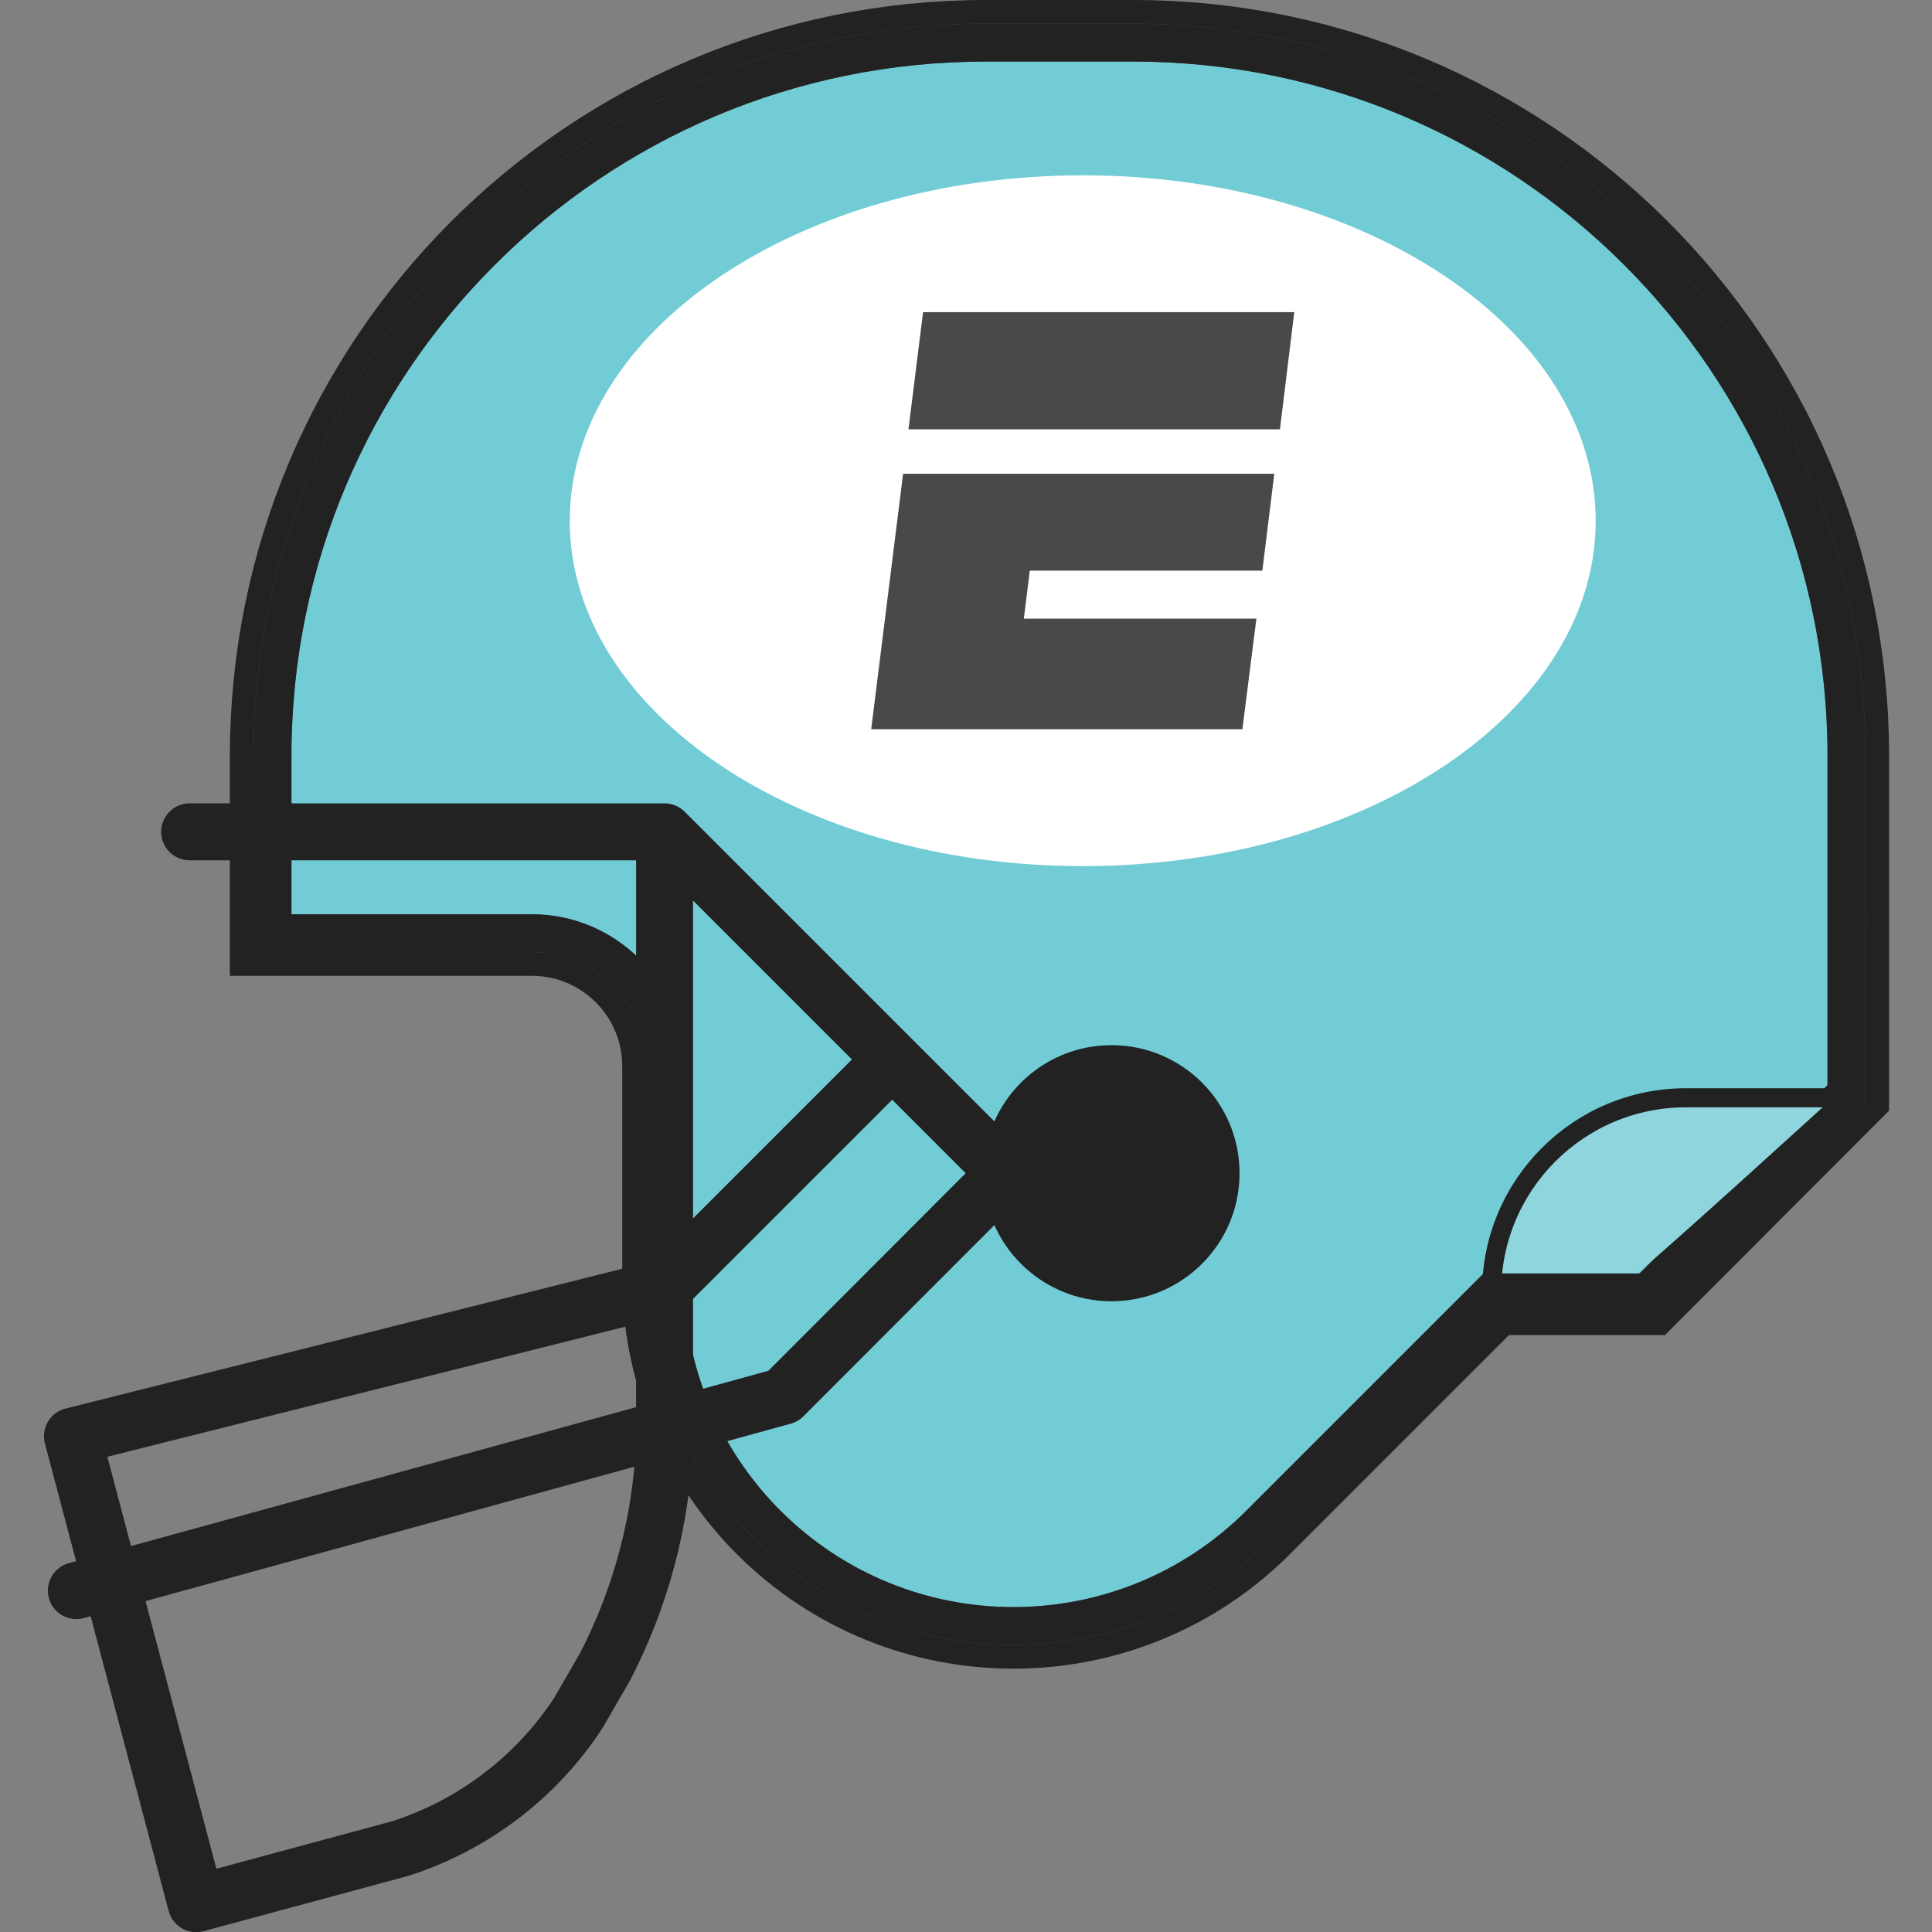 <?xml version="1.0" encoding="utf-8"?>
<!-- Generator: Adobe Illustrator 21.0.0, SVG Export Plug-In . SVG Version: 6.00 Build 0)  -->
<svg version="1.1" id="Layer_1" xmlns="http://www.w3.org/2000/svg" xmlns:xlink="http://www.w3.org/1999/xlink" x="0px" y="0px"
	 viewBox="0 0 64.8 64.8" style="enable-background:new 0 0 64.8 64.8;" xml:space="preserve">
<rect x="0" y="0" width="64.8" height="64.8" fill="#808080" stroke="none"/>
<style type="text/css">
	.st0{clip-path:url(#SVGID_2_);}
	.st1{fill:none;stroke:#222222;stroke-width:2.86;stroke-miterlimit:10;}
	.st2{clip-path:url(#SVGID_4_);}
	.st3{fill:#D2D6D6;}
	.st4{clip-path:url(#SVGID_6_);}
	.st5{fill:#71CCD6;}
	.st6{clip-path:url(#SVGID_8_);}
	.st7{fill:none;stroke:#58595B;stroke-width:1.27;stroke-miterlimit:10;}
	.st8{clip-path:url(#SVGID_10_);}
	.st9{fill:none;stroke:#222222;stroke-width:1.27;stroke-miterlimit:10;}
	.st10{clip-path:url(#SVGID_12_);}
	.st11{fill:#8FD5DD;}
	.st12{clip-path:url(#SVGID_14_);}
	.st13{fill:#FFFFFF;}
	.st14{clip-path:url(#SVGID_16_);}
	.st15{fill:none;stroke:#222222;stroke-width:1.91;stroke-linecap:round;stroke-linejoin:round;}
	.st16{clip-path:url(#SVGID_18_);}
	.st17{fill:#222222;}
	.st18{clip-path:url(#SVGID_20_);}
	.st19{clip-path:url(#SVGID_22_);}
	.st20{fill:none;stroke:#222222;stroke-width:0.64;stroke-miterlimit:10;}
	.st21{fill:#494949;}
</style>
<title>FLF-Generic-Helmet-Avatar-008</title>
<g id="Layer_2">
	<g id="Layer_1-2">
		<g>
			<defs>
				<rect id="SVGID_1_" x="1.43" y="0" width="61.94" height="64.8"/>
			</defs>
			<clipPath id="SVGID_2_">
				<use xlink:href="#SVGID_1_"  style="overflow:visible;"/>
			</clipPath>
			<g class="st0">
				<path class="st1" d="M61.93,36.66l-6.68,6.69h-5.23l-7.77,7.77c-4.569,4.562-11.97,4.556-16.532-0.012
					c-2.186-2.189-3.415-5.155-3.418-8.248v-7.11c-0.006-2.459-2.001-4.45-4.46-4.45h-8.7v-5.95c0-13.211,10.709-23.92,23.92-23.92
					c0,0,0,0,0,0h4.95c13.211,0,23.92,10.709,23.92,23.92c0,0,0,0,0,0V36.66z"/>
			</g>
		</g>
		<g>
			<defs>
				<rect id="SVGID_3_" x="1.43" y="0" width="61.94" height="64.8"/>
			</defs>
			<clipPath id="SVGID_4_">
				<use xlink:href="#SVGID_3_"  style="overflow:visible;"/>
			</clipPath>
			<g class="st2">
				<path class="st3" d="M61.93,36.66l-6.68,6.69h-5.23l-7.77,7.77c-4.569,4.562-11.97,4.556-16.532-0.012
					c-2.186-2.189-3.415-5.155-3.418-8.248v-7.11c-0.006-2.459-2.001-4.45-4.46-4.45h-8.7v-5.95c0-13.211,10.709-23.92,23.92-23.92
					c0,0,0,0,0,0h4.95c13.211,0,23.92,10.709,23.92,23.92c0,0,0,0,0,0V36.66z"/>
			</g>
		</g>
		<g>
			<defs>
				<rect id="SVGID_5_" x="1.43" y="0" width="61.94" height="64.8"/>
			</defs>
			<clipPath id="SVGID_6_">
				<use xlink:href="#SVGID_5_"  style="overflow:visible;"/>
			</clipPath>
			<g class="st4">
				<path class="st5" d="M61.93,36.66l-6.68,6.69h-5.23l-7.77,7.77c-4.569,4.562-11.97,4.556-16.532-0.012
					c-2.186-2.189-3.415-5.155-3.418-8.248v-7.11c-0.006-2.459-2.001-4.45-4.46-4.45h-8.7v-5.95c0-13.211,10.709-23.92,23.92-23.92
					c0,0,0,0,0,0h4.95c13.211,0,23.92,10.709,23.92,23.92c0,0,0,0,0,0V36.66z"/>
			</g>
		</g>
		<g>
			<defs>
				<rect id="SVGID_7_" x="1.43" y="0" width="61.94" height="64.8"/>
			</defs>
			<clipPath id="SVGID_8_">
				<use xlink:href="#SVGID_7_"  style="overflow:visible;"/>
			</clipPath>
			<g class="st6">
				<path class="st7" d="M61.93,36.66l-6.68,6.69h-5.23l-7.77,7.77c-4.569,4.562-11.97,4.556-16.532-0.012
					c-2.186-2.189-3.415-5.155-3.418-8.248v-7.11c-0.006-2.459-2.001-4.45-4.46-4.45h-8.7v-5.95c0-13.211,10.709-23.92,23.92-23.92
					c0,0,0,0,0,0h4.95c13.211,0,23.92,10.709,23.92,23.92c0,0,0,0,0,0V36.66z"/>
			</g>
		</g>
		<g>
			<defs>
				<rect id="SVGID_9_" x="1.43" y="0" width="61.94" height="64.8"/>
			</defs>
			<clipPath id="SVGID_10_">
				<use xlink:href="#SVGID_9_"  style="overflow:visible;"/>
			</clipPath>
			<g class="st8">
				<path class="st9" d="M61.93,36.66l-6.68,6.69h-5.23l-7.77,7.77c-4.569,4.562-11.97,4.556-16.532-0.012
					c-2.186-2.189-3.415-5.155-3.418-8.248v-7.11c-0.006-2.459-2.001-4.45-4.46-4.45h-8.7v-5.95c0-13.211,10.709-23.92,23.92-23.92
					c0,0,0,0,0,0h4.95c13.211,0,23.92,10.709,23.92,23.92c0,0,0,0,0,0V36.66z"/>
			</g>
		</g>
		<g>
			<defs>
				<rect id="SVGID_11_" x="1.43" y="0" width="61.94" height="64.8"/>
			</defs>
			<clipPath id="SVGID_12_">
				<use xlink:href="#SVGID_11_"  style="overflow:visible;"/>
			</clipPath>
			<g class="st10">
				<path class="st11" d="M61.36,37c0,0-7.93-1-9.77,2.25s-1.16,3.44-1.16,3.44h4.48c0.13,0,6.42-5.73,6.42-5.73"/>
			</g>
		</g>
		<g>
			<defs>
				<rect id="SVGID_13_" x="1.43" y="0" width="61.94" height="64.8"/>
			</defs>
			<clipPath id="SVGID_14_">
				<use xlink:href="#SVGID_13_"  style="overflow:visible;"/>
			</clipPath>
			<g class="st12">
				<path class="st13" d="M36.32,29.05c9.5,0,17.2-5.18,17.2-11.58s-7.7-11.59-17.2-11.59s-17.21,5.19-17.21,11.59
					S26.82,29.05,36.32,29.05"/>
			</g>
		</g>
		<g>
			<defs>
				<rect id="SVGID_15_" x="1.43" y="0" width="61.94" height="64.8"/>
			</defs>
			<clipPath id="SVGID_16_">
				<use xlink:href="#SVGID_15_"  style="overflow:visible;"/>
			</clipPath>
			<g class="st14">
				<path class="st15" d="M22.29,27.9v20.43c-0.099,2.643-0.782,5.232-2,7.58l-0.89,1.54c-1.411,2.155-3.518,3.761-5.97,4.55
					l-6.85,1.85L2.43,48.17l19.91-5 M6.36,27.9h15.93l11.45,11.45l-7.47,7.48L2.56,53.35 M22.29,43.17l7.48-7.48"/>
			</g>
		</g>
		<g>
			<defs>
				<rect id="SVGID_17_" x="1.43" y="0" width="61.94" height="64.8"/>
			</defs>
			<clipPath id="SVGID_18_">
				<use xlink:href="#SVGID_17_"  style="overflow:visible;"/>
			</clipPath>
			<g class="st16">
				<path class="st17" d="M40.94,39.35c0,2.021-1.639,3.66-3.66,3.66s-3.66-1.639-3.66-3.66s1.639-3.66,3.66-3.66l0,0
					C39.301,35.69,40.94,37.329,40.94,39.35"/>
			</g>
		</g>
		<g>
			<defs>
				<rect id="SVGID_19_" x="1.43" y="0" width="61.94" height="64.8"/>
			</defs>
			<clipPath id="SVGID_20_">
				<use xlink:href="#SVGID_19_"  style="overflow:visible;"/>
			</clipPath>
			<g class="st18">
				<circle class="st9" cx="37.28" cy="39.35" r="3.66"/>
			</g>
		</g>
		<g>
			<defs>
				<rect id="SVGID_21_" x="1.43" y="0" width="61.94" height="64.8"/>
			</defs>
			<clipPath id="SVGID_22_">
				<use xlink:href="#SVGID_21_"  style="overflow:visible;"/>
			</clipPath>
			<g class="st19">
				<path class="st20" d="M61.93,36.82h-5.38c-3.601,0-6.52,2.919-6.52,6.52c0,0.003,0,0.007,0,0.01"/>
			</g>
		</g>
		<polygon class="st21" points="30.96,10.47 43.41,10.47 42.93,14.4 30.47,14.4 		"/>
		<polygon class="st21" points="30.29,15.89 30.34,15.89 42.74,15.89 42.34,19.14 34.54,19.14 34.34,20.75 42.14,20.75 41.67,24.46 
			29.22,24.46 		"/>
	</g>
</g>
</svg>
